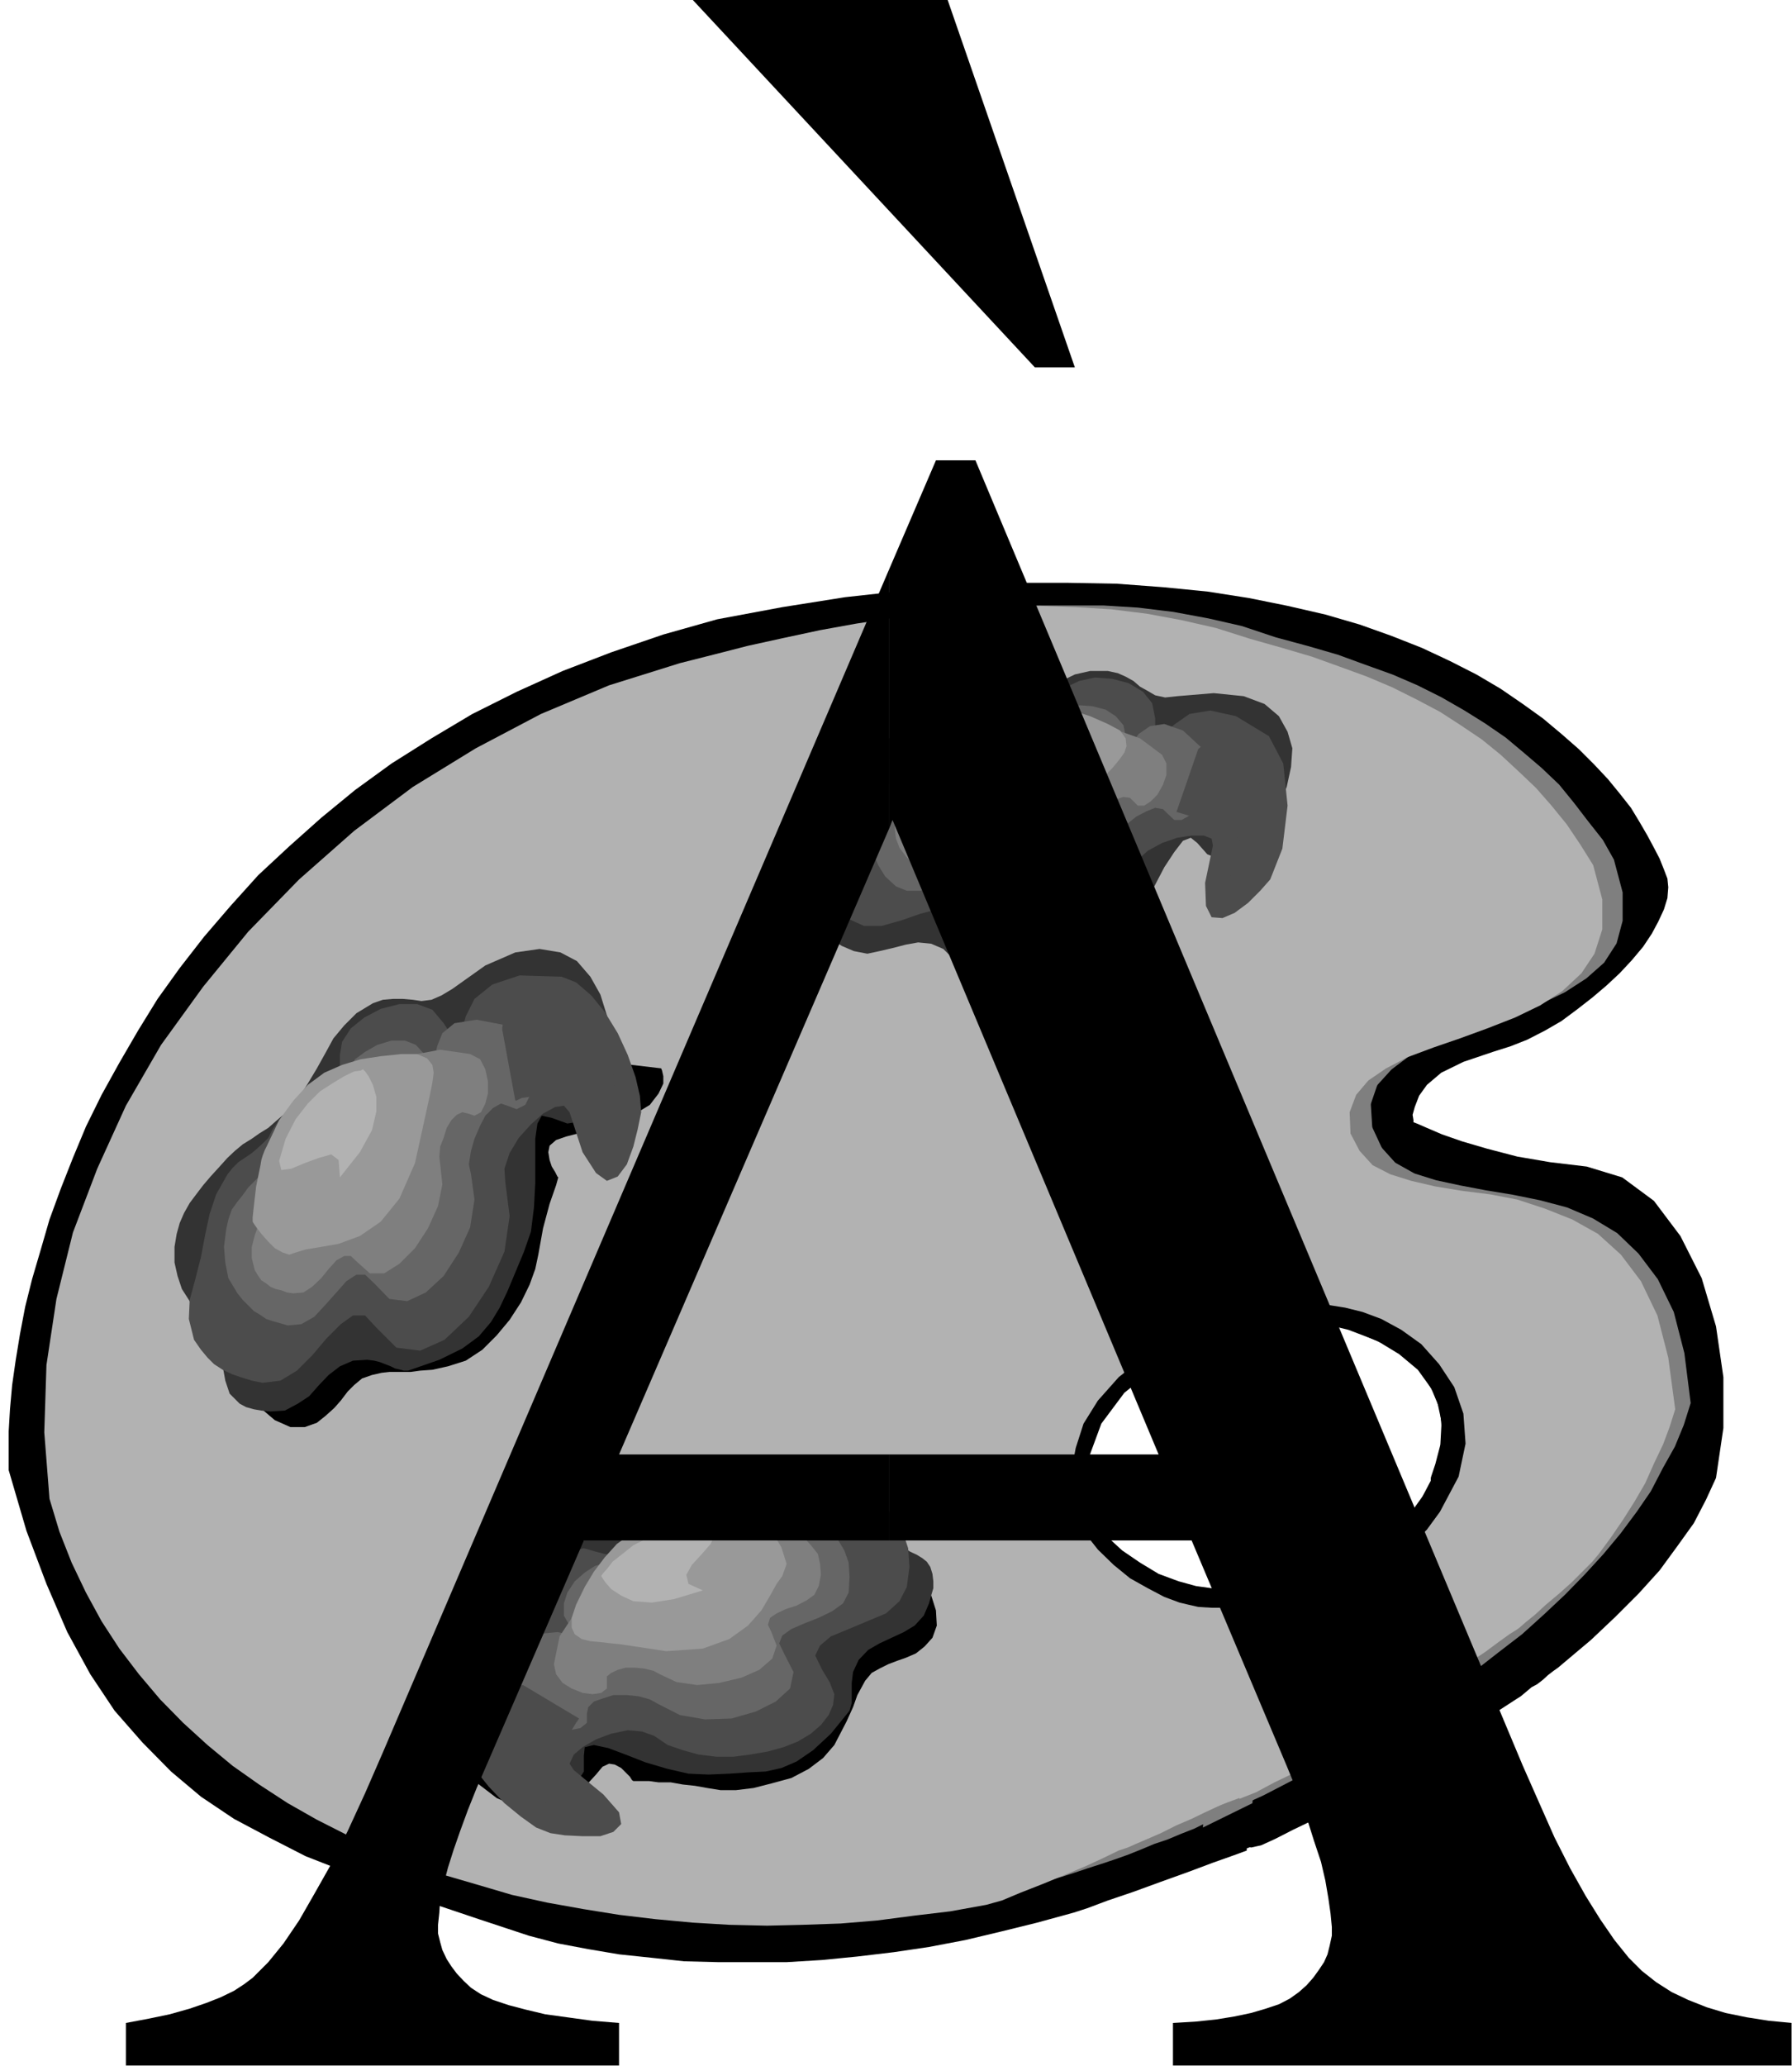<?xml version="1.0" encoding="UTF-8" standalone="no"?>
<svg
   xmlns:ooo="http://xml.openoffice.org/svg/export"
   xmlns:dc="http://purl.org/dc/elements/1.1/"
   xmlns:cc="http://creativecommons.org/ns#"
   xmlns:rdf="http://www.w3.org/1999/02/22-rdf-syntax-ns#"
   xmlns:svg="http://www.w3.org/2000/svg"
   xmlns="http://www.w3.org/2000/svg"
   xmlns:sodipodi="http://sodipodi.sourceforge.net/DTD/sodipodi-0.dtd"
   xmlns:inkscape="http://www.inkscape.org/namespaces/inkscape"
   version="1.2"
   width="41.28mm"
   height="47.57mm"
   viewBox="0 0 4128 4757"
   preserveAspectRatio="xMidYMid"
   xml:space="preserve"
   id="svg139"
   sodipodi:docname="a2.svg"
   style="fill-rule:evenodd;stroke-width:28.222;stroke-linejoin:round"
   inkscape:version="0.92.5 (2060ec1f9f, 2020-04-08)"><sodipodi:namedview
   pagecolor="#ffffff"
   bordercolor="#666666"
   borderopacity="1"
   objecttolerance="10"
   gridtolerance="10"
   guidetolerance="10"
   inkscape:pageopacity="0"
   inkscape:pageshadow="2"
   inkscape:window-width="664"
   inkscape:window-height="487"
   id="namedview141"
   showgrid="false"
   inkscape:zoom="0.2102413"
   inkscape:cx="78.00945"
   inkscape:cy="89.877164"
   inkscape:window-x="0"
   inkscape:window-y="0"
   inkscape:window-maximized="0"
   inkscape:current-layer="svg139" />
 <defs
   class="ClipPathGroup"
   id="defs8">
  <clipPath
   id="presentation_clip_path"
   clipPathUnits="userSpaceOnUse">
   <rect
   x="0"
   y="0"
   width="21000"
   height="29700"
   id="rect2" />
  </clipPath>
  <clipPath
   id="presentation_clip_path_shrink"
   clipPathUnits="userSpaceOnUse">
   <rect
   x="21"
   y="29"
   width="20958"
   height="29641"
   id="rect5" />
  </clipPath>
 </defs>
 <defs
   class="TextShapeIndex"
   id="defs12">
  <g
   ooo:slide="id1"
   ooo:id-list="id3"
   id="g10" />
 </defs>
 <defs
   class="EmbeddedBulletChars"
   id="defs44">
  <g
   id="bullet-char-template-57356"
   transform="matrix(4.8828125e-4,0,0,-4.8828125e-4,0,0)">
   <path
   d="M 580,1141 1163,571 580,0 -4,571 Z"
   id="path14"
   inkscape:connector-curvature="0" />
  </g>
  <g
   id="bullet-char-template-57354"
   transform="matrix(4.8828125e-4,0,0,-4.8828125e-4,0,0)">
   <path
   d="M 8,1128 H 1137 V 0 H 8 Z"
   id="path17"
   inkscape:connector-curvature="0" />
  </g>
  <g
   id="bullet-char-template-10146"
   transform="matrix(4.8828125e-4,0,0,-4.8828125e-4,0,0)">
   <path
   d="M 174,0 602,739 174,1481 1456,739 Z M 1358,739 309,1346 659,739 Z"
   id="path20"
   inkscape:connector-curvature="0" />
  </g>
  <g
   id="bullet-char-template-10132"
   transform="matrix(4.8828125e-4,0,0,-4.8828125e-4,0,0)">
   <path
   d="M 2015,739 1276,0 H 717 l 543,543 H 174 v 393 h 1086 l -543,545 h 557 z"
   id="path23"
   inkscape:connector-curvature="0" />
  </g>
  <g
   id="bullet-char-template-10007"
   transform="matrix(4.8828125e-4,0,0,-4.8828125e-4,0,0)">
   <path
   d="m 0,-2 c -7,16 -16,29 -25,39 l 381,530 c -94,256 -141,385 -141,387 0,25 13,38 40,38 9,0 21,-2 34,-5 21,4 42,12 65,25 l 27,-13 111,-251 280,301 64,-25 24,25 c 21,-10 41,-24 62,-43 C 886,937 835,863 770,784 769,783 710,716 594,584 L 774,223 c 0,-27 -21,-55 -63,-84 l 16,-20 C 717,90 699,76 672,76 641,76 570,178 457,381 L 164,-76 c -22,-34 -53,-51 -92,-51 -42,0 -63,17 -64,51 -7,9 -10,24 -10,44 0,9 1,19 2,30 z"
   id="path26"
   inkscape:connector-curvature="0" />
  </g>
  <g
   id="bullet-char-template-10004"
   transform="matrix(4.8828125e-4,0,0,-4.8828125e-4,0,0)">
   <path
   d="M 285,-33 C 182,-33 111,30 74,156 52,228 41,333 41,471 c 0,78 14,145 41,201 34,71 87,106 158,106 53,0 88,-31 106,-94 l 23,-176 c 8,-64 28,-97 59,-98 l 735,706 c 11,11 33,17 66,17 42,0 63,-15 63,-46 V 965 c 0,-36 -10,-64 -30,-84 L 442,47 C 390,-6 338,-33 285,-33 Z"
   id="path29"
   inkscape:connector-curvature="0" />
  </g>
  <g
   id="bullet-char-template-9679"
   transform="matrix(4.8828125e-4,0,0,-4.8828125e-4,0,0)">
   <path
   d="M 813,0 C 632,0 489,54 383,161 276,268 223,411 223,592 c 0,181 53,324 160,431 106,107 249,161 430,161 179,0 323,-54 432,-161 108,-107 162,-251 162,-431 0,-180 -54,-324 -162,-431 C 1136,54 992,0 813,0 Z"
   id="path32"
   inkscape:connector-curvature="0" />
  </g>
  <g
   id="bullet-char-template-8226"
   transform="matrix(4.8828125e-4,0,0,-4.8828125e-4,0,0)">
   <path
   d="m 346,457 c -73,0 -137,26 -191,78 -54,51 -81,114 -81,188 0,73 27,136 81,188 54,52 118,78 191,78 73,0 134,-26 185,-79 51,-51 77,-114 77,-187 0,-75 -25,-137 -76,-188 -50,-52 -112,-78 -186,-78 z"
   id="path35"
   inkscape:connector-curvature="0" />
  </g>
  <g
   id="bullet-char-template-8211"
   transform="matrix(4.8828125e-4,0,0,-4.8828125e-4,0,0)">
   <path
   d="M -4,459 H 1135 V 606 H -4 Z"
   id="path38"
   inkscape:connector-curvature="0" />
  </g>
  <g
   id="bullet-char-template-61548"
   transform="matrix(4.8828125e-4,0,0,-4.8828125e-4,0,0)">
   <path
   d="m 173,740 c 0,163 58,303 173,419 116,115 255,173 419,173 163,0 302,-58 418,-173 116,-116 174,-256 174,-419 0,-163 -58,-303 -174,-418 C 1067,206 928,148 765,148 601,148 462,206 346,322 231,437 173,577 173,740 Z"
   id="path41"
   inkscape:connector-curvature="0" />
  </g>
 </defs>
 <g
   id="g49"
   transform="translate(-8436,-12471)">
  <g
   id="id2"
   class="Master_Slide">
   <g
   id="bg-id2"
   class="Background" />
   <g
   id="bo-id2"
   class="BackgroundObjects" />
  </g>
 </g>
 <g
   class="SlideGroup"
   id="g137"
   transform="translate(-8436,-12471)">
  <g
   id="g135">
   <g
   id="container-id1">
    <g
   id="id1"
   class="Slide"
   clip-path="url(#presentation_clip_path)">
     <g
   class="Page"
   id="g131">
      <g
   class="Graphic"
   id="g129">
       <g
   id="id3">
        <rect
   class="BoundingBox"
   x="8436"
   y="12471"
   width="4128"
   height="4757"
   id="rect51"
   style="fill:none;stroke:none" />
        <defs
   id="defs56">
         <clipPath
   id="clip_path_1"
   clipPathUnits="userSpaceOnUse">
          <path
   d="m 8436,12471 h 4127 v 4756 H 8436 Z"
   id="path53"
   inkscape:connector-curvature="0" />
         </clipPath>
        </defs>
        <g
   clip-path="url(#clip_path_1)"
   id="g126">
         <path
   d="m 11692,15055 v -5 l -2,-12 5,-18 10,-26 18,-25 33,-28 51,-25 68,-23 41,-13 38,-15 41,-21 38,-22 35,-26 36,-28 33,-28 30,-28 28,-30 26,-31 20,-30 15,-28 13,-28 8,-26 2,-25 -2,-20 -8,-21 -10,-25 -13,-25 -15,-28 -18,-31 -20,-33 -26,-33 -27,-33 -31,-33 -36,-36 -40,-35 -43,-36 -46,-33 -51,-35 -56,-33 -61,-31 -64,-30 -71,-28 -73,-26 -79,-23 -87,-20 -89,-18 -96,-15 -102,-10 -107,-8 -111,-2 h -120 l -124,7 -133,11 -137,15 -145,23 -150,28 -124,35 -120,41 -112,43 -106,48 -102,51 -94,56 -92,58 -84,61 -78,64 -74,66 -71,66 -64,71 -61,71 -56,72 -51,71 -45,73 -43,74 -41,74 -36,73 -30,72 -28,71 -26,71 -20,69 -20,68 -16,64 -12,63 -10,61 -8,56 -5,56 -3,51 v 46 43 l 41,140 46,122 48,111 53,97 56,84 64,73 66,67 69,58 76,51 81,43 84,43 92,36 96,38 104,35 107,36 115,38 68,18 69,13 71,12 76,8 74,8 79,2 h 79 78 l 82,-5 81,-8 84,-10 81,-12 84,-16 84,-20 81,-20 84,-23 31,-10 48,-18 59,-20 63,-23 64,-23 56,-21 48,-17 30,-11 -2,-83 -5,-188 -8,-196 -10,-107 -99,-10 -82,-28 -68,-41 -54,-45 -40,-49 -23,-40 -10,-31 5,-15 5,-48 7,-43 8,-41 15,-36 21,-33 28,-33 40,-35 54,-36 18,-10 25,-10 33,-16 36,-15 35,-15 38,-13 31,-7 25,-3 8,-2 13,-3 17,-3 h 21 28 l 28,3 30,5 36,8 33,10 35,13 36,17 33,23 33,26 30,30 28,36 26,43 7,23 -2,35 -10,46 -15,53 -28,54 -36,51 -43,45 -54,39 -28,15 -33,18 -38,15 -43,15 -43,13 -41,12 -41,8 -35,5 8,115 7,190 5,181 3,78 12,3 23,-5 33,-15 41,-21 48,-23 54,-30 56,-31 58,-35 56,-33 56,-33 53,-33 46,-28 38,-23 31,-20 20,-13 8,-5 12,-10 13,-11 13,-7 13,-10 12,-11 13,-10 10,-7 13,-11 63,-53 56,-53 54,-54 48,-53 41,-56 38,-53 28,-54 23,-50 17,-115 v -117 l -17,-117 -33,-111 -49,-97 -61,-81 -73,-54 -82,-25 -84,-10 -76,-13 -69,-18 -58,-17 -46,-16 -35,-15 -23,-10 z"
   id="path58"
   inkscape:connector-curvature="0"
   style="fill:#000000;stroke:none" />
         <path
   d="m 11232,16158 97,-7 35,554 -114,45 z"
   id="path60"
   inkscape:connector-curvature="0"
   style="fill:#000000;stroke:none" />
         <path
   d="m 8614,15907 -23,-153 -2,-155 17,-152 36,-153 51,-147 68,-148 84,-139 97,-135 107,-127 122,-120 129,-111 140,-99 147,-92 153,-79 160,-63 163,-51 79,-20 81,-21 81,-17 82,-18 83,-16 87,-15 84,-10 84,-8 84,-7 h 86 84 l 81,5 82,10 81,15 79,18 78,26 74,20 69,20 63,23 64,23 58,25 56,28 54,31 48,30 48,33 43,36 41,35 41,39 35,43 33,43 34,43 27,48 21,79 v 69 l -15,56 -31,48 -43,38 -51,33 -58,28 -64,26 -64,22 -61,23 -58,23 -51,23 -41,31 -30,33 -13,38 3,48 20,43 28,31 41,23 48,15 56,12 58,11 61,10 64,13 64,17 61,26 58,35 51,49 46,61 38,78 25,97 15,119 -17,54 -21,51 -28,50 -28,54 -33,48 -38,51 -40,48 -44,48 -45,46 -49,46 -51,46 -56,43 -55,43 -56,41 -61,40 -61,38 -16,11 -43,22 -58,33 -66,36 -69,36 -58,30 -44,20 -20,6 8,-79 17,-170 13,-171 3,-73 h 2 8 l 15,-3 20,-3 26,-5 28,-10 33,-10 33,-13 35,-15 36,-20 36,-21 35,-25 33,-30 28,-33 28,-39 21,-40 v -8 l 10,-30 12,-46 3,-56 -13,-61 -38,-64 -71,-58 -112,-48 h -5 -8 l -10,-3 -15,-2 -15,-5 -21,-3 -23,-3 -22,-2 h -28 -31 l -33,2 -33,8 -38,8 -38,15 -43,15 -44,23 -15,8 -28,18 -35,27 -41,39 -38,48 -33,61 -23,74 -5,86 30,51 33,40 33,33 28,23 26,18 18,13 10,7 v 6 l 5,2 20,5 33,5 38,8 38,5 33,5 21,5 5,5 -13,81 v 173 l -2,173 -13,81 -31,13 -30,15 -33,13 -31,13 -30,10 -31,13 -30,12 -31,11 -30,10 -31,10 -30,10 -31,10 -30,8 -28,10 -31,8 -28,7 -83,15 -84,16 -84,10 -84,7 -87,3 -83,3 h -87 l -84,-6 -86,-7 -84,-10 -81,-13 -84,-15 -82,-18 -78,-23 -79,-25 -74,-26 -76,-30 -71,-36 -71,-35 -67,-38 -66,-44 -61,-45 -58,-49 -56,-51 -51,-53 -48,-58 -46,-59 -41,-63 -35,-66 -33,-69 -28,-71 z"
   id="path62"
   inkscape:connector-curvature="0"
   style="fill:#7f7f7f;stroke:none" />
         <path
   d="m 8614,15907 v 0 l -23,-153 -2,-155 17,-152 36,-153 51,-147 68,-148 84,-139 97,-135 107,-127 122,-120 129,-111 140,-99 147,-92 153,-79 160,-63 163,-51 v 0 l 79,-20 81,-21 81,-17 82,-18 83,-16 87,-15 84,-10 84,-8 84,-7 h 86 84 l 81,5 82,10 81,15 79,18 78,26 v 0 l 74,20 69,20 63,23 64,23 58,25 56,28 54,31 48,30 48,33 43,36 41,35 41,39 35,43 33,43 34,43 27,48 v 0 l 21,79 v 69 l -15,56 -31,48 -43,38 -51,33 -58,28 -64,26 -64,22 -61,23 -58,23 -51,23 -41,31 -30,33 -13,38 3,48 v 0 l 20,43 28,31 41,23 48,15 56,12 58,11 61,10 64,13 64,17 61,26 58,35 51,49 46,61 38,78 25,97 15,119 v 0 l -17,54 -21,51 -28,50 -28,54 -33,48 -38,51 -40,48 -44,48 -45,46 -49,46 -51,46 -56,43 -55,43 -56,41 -61,40 -61,38 v 0 l -16,11 -43,22 -58,33 -66,36 -69,36 -58,30 -44,20 -20,6 v 0 l 8,-79 17,-170 13,-171 3,-73 v 0 h 2 8 l 15,-3 20,-3 26,-5 28,-10 33,-10 33,-13 35,-15 36,-20 36,-21 35,-25 33,-30 28,-33 28,-39 21,-40 v 0 -8 l 10,-30 12,-46 3,-56 -13,-61 -38,-64 -71,-58 -112,-48 v 0 h -5 -8 l -10,-3 -15,-2 -15,-5 -21,-3 -23,-3 -22,-2 h -28 -31 l -33,2 -33,8 -38,8 -38,15 -43,15 -44,23 v 0 l -15,8 -28,18 -35,27 -41,39 -38,48 -33,61 -23,74 -5,86 v 0 l 30,51 33,40 33,33 28,23 26,18 18,13 10,7 v 6 0 l 5,2 20,5 33,5 38,8 38,5 33,5 21,5 5,5 v 0 l -13,81 v 173 l -2,173 -13,81 v 0 l -31,13 -30,15 -33,13 -31,13 -30,10 -31,13 -30,12 -31,11 -30,10 -31,10 -30,10 -31,10 -30,8 -28,10 -31,8 -28,7 v 0 l -83,15 -84,16 -84,10 -84,7 -87,3 -83,3 h -87 l -84,-6 -86,-7 -84,-10 -81,-13 -84,-15 -82,-18 -78,-23 -79,-25 -74,-26 -76,-30 -71,-36 -71,-35 -67,-38 -66,-44 -61,-45 -58,-49 -56,-51 -51,-53 -48,-58 -46,-59 -41,-63 -35,-66 -33,-69 -28,-71 z"
   id="path64"
   inkscape:connector-curvature="0"
   style="fill:none;stroke:#000000" />
         <path
   d="m 11232,16176 125,-10 -36,457 -114,56 z"
   id="path66"
   inkscape:connector-curvature="0"
   style="fill:#7f7f7f;stroke:none" />
         <path
   d="m 8550,15922 -12,-153 5,-155 23,-152 38,-153 56,-147 66,-145 81,-140 97,-134 104,-127 117,-120 127,-112 135,-101 145,-89 150,-79 157,-66 163,-51 79,-20 78,-20 82,-18 84,-18 83,-15 84,-13 84,-13 84,-7 87,-5 83,-3 84,3 82,5 81,10 81,15 79,18 79,25 74,21 68,20 64,23 63,23 59,25 56,28 53,28 48,31 49,33 43,35 41,38 40,38 36,41 35,43 31,46 30,48 21,79 v 69 l -18,56 -30,45 -44,41 -51,33 -58,28 -64,25 -63,23 -61,21 -59,22 -50,26 -41,28 -28,33 -15,40 2,49 21,40 30,33 41,21 48,15 56,13 61,10 64,8 63,12 64,21 63,25 59,33 53,48 46,61 38,79 25,97 16,119 -13,41 -15,40 -21,44 -20,45 -25,43 -26,41 -28,41 -28,38 -15,18 -23,23 -25,25 -28,25 -31,26 -25,23 -21,17 -15,13 -7,5 -16,10 -25,18 -31,23 -38,25 -43,28 -46,31 -51,33 -50,33 -54,33 -53,33 -54,31 -48,30 -48,23 -43,23 -38,15 2,-18 10,-43 15,-66 13,-76 13,-82 10,-78 5,-66 -5,-46 28,-8 36,-7 40,-11 38,-12 36,-10 28,-13 20,-10 5,-10 87,-72 56,-71 30,-68 13,-64 -3,-56 -10,-40 -10,-28 -10,-6 -26,-27 -27,-26 -28,-23 -28,-20 -28,-18 -28,-15 -28,-13 -28,-10 h -18 -25 -28 l -33,3 -39,2 -40,8 -41,7 -43,13 -46,15 -46,21 -45,25 -44,31 -40,38 -41,43 -36,53 -33,59 -10,10 -5,18 -2,20 2,23 8,28 12,28 16,30 23,31 25,30 31,28 35,26 41,22 46,18 50,13 56,8 h 61 v 71 l -5,155 -15,162 -31,84 -17,8 -28,13 -31,15 -35,15 -36,18 -30,13 -28,12 -18,8 -21,7 -33,16 -43,20 -48,20 -51,21 -51,20 -43,18 -36,10 -83,15 -84,10 -84,11 -84,7 -87,3 -83,2 -87,-2 -84,-5 -86,-8 -84,-10 -81,-13 -84,-15 -82,-18 -78,-23 -79,-23 -76,-28 -74,-30 -71,-33 -71,-36 -67,-38 -66,-43 -61,-43 -58,-48 -56,-51 -53,-54 -49,-58 -45,-59 -41,-63 -36,-66 -33,-69 -28,-71 z"
   id="path68"
   inkscape:connector-curvature="0"
   style="fill:#b2b2b2;stroke:none" />
         <path
   d="m 11283,16173 94,-10 -43,432 -102,38 z"
   id="path70"
   inkscape:connector-curvature="0"
   style="fill:#b2b2b2;stroke:none" />
         <path
   d="m 10330,14603 -8,-28 5,-28 13,-28 7,-33 3,-66 -3,-58 3,-56 25,-56 18,-21 18,-17 18,-13 20,-13 23,-10 20,-8 26,-7 25,-10 23,-8 23,-5 20,-3 h 21 l 17,-2 h 23 l 21,-3 23,-5 38,-12 35,-18 33,-18 31,-20 30,-18 31,-15 35,-8 h 41 l 23,5 18,8 18,10 15,13 18,10 17,10 23,5 28,-3 84,-7 69,7 48,18 33,28 20,36 11,38 -3,43 -10,46 -18,43 -25,38 -26,36 -30,25 -31,18 -28,5 -25,-10 -23,-26 -15,-12 -18,7 -20,26 -23,35 -23,44 -28,45 -31,38 -33,31 -38,28 -33,25 -33,21 -30,17 -39,13 -43,5 -53,-2 -66,-13 -13,-10 -13,-16 -15,-20 -18,-18 -28,-12 -30,-3 -28,5 -31,8 -30,7 -28,6 -31,-6 -28,-12 -15,-10 -10,-11 -13,-10 z"
   id="path72"
   inkscape:connector-curvature="0"
   style="fill:#333333;stroke:none" />
         <path
   d="m 10414,14298 15,-20 15,-18 15,-18 16,-15 15,-15 18,-13 17,-13 23,-12 18,-8 15,-3 16,-2 h 15 l 15,-3 15,-2 16,-5 15,-10 20,-11 26,-2 28,-3 33,-2 30,-3 28,-7 23,-16 15,-23 18,-22 28,-13 36,-8 40,3 38,10 33,20 21,26 7,35 v 38 l 8,8 13,-13 25,-20 33,-23 48,-8 59,13 76,46 33,63 10,97 -12,99 -28,71 -23,26 -28,28 -31,23 -28,12 -25,-2 -13,-26 -2,-53 18,-86 -3,-16 -18,-7 h -28 l -33,5 -35,12 -33,18 -26,23 -13,25 -28,67 -48,61 -61,48 -68,33 -67,15 -58,-5 -38,-30 -15,-59 -8,-35 -23,-13 -33,5 -38,10 -43,15 -46,13 h -41 l -33,-15 -18,-15 -15,-16 -15,-18 -10,-15 -10,-18 -5,-20 -6,-23 v -23 l 3,-22 8,-21 10,-18 12,-17 16,-16 15,-15 18,-15 z"
   id="path74"
   inkscape:connector-curvature="0"
   style="fill:#4c4c4c;stroke:none" />
         <path
   d="m 10487,14273 16,-16 15,-12 18,-10 17,-8 18,-5 21,-8 20,-7 23,-8 12,-5 13,-8 10,-7 10,-5 13,-6 13,-5 h 13 15 l 13,3 h 17 l 18,2 h 20 l 18,-5 18,-5 13,-12 10,-18 13,-18 23,-10 27,-5 28,2 31,8 23,15 18,21 5,25 v 28 l 5,2 10,-15 15,-20 26,-18 33,-5 43,15 53,49 16,27 v 33 l -11,31 -17,30 -21,23 -23,13 h -17 l -16,-15 -10,-10 -18,-3 -20,8 -23,12 -23,18 -20,18 -15,23 -8,20 -20,51 -38,43 -49,36 -51,25 -50,10 -44,-2 -30,-23 -10,-46 -5,-25 -18,-8 -23,3 -31,7 -33,13 -30,8 h -31 l -25,-10 -25,-23 -16,-26 -12,-28 -5,-33 v -38 l 7,-30 15,-31 z"
   id="path76"
   inkscape:connector-curvature="0"
   style="fill:#666666;stroke:none" />
         <path
   d="m 10553,14296 11,-11 10,-7 10,-8 8,-8 10,-5 10,-5 10,-5 13,-7 12,-8 13,-8 10,-7 13,-5 10,-5 13,-3 10,-2 h 13 l 18,-6 35,-12 48,-16 56,-12 59,-8 61,3 56,20 51,38 10,20 v 26 l -8,23 -13,23 -15,15 -15,10 h -15 l -10,-10 -8,-8 -15,-2 -16,5 -17,10 -16,13 -15,15 -13,15 -5,15 -18,39 -30,35 -41,31 -45,20 -44,13 h -38 l -28,-16 -10,-30 -5,-20 -13,-6 h -17 l -21,8 -25,8 -23,7 h -23 l -20,-7 -18,-18 -15,-20 -8,-21 -3,-25 6,-26 15,-20 15,-15 z"
   id="path78"
   inkscape:connector-curvature="0"
   style="fill:#7f7f7f;stroke:none" />
         <path
   d="m 10546,14288 5,-8 13,-23 22,-30 31,-36 8,-7 7,-8 8,-8 10,-5 48,-33 46,-23 43,-10 41,-5 41,5 38,10 40,13 41,18 28,15 13,18 2,18 -5,15 -13,18 -15,18 -15,15 -15,15 -71,79 -67,48 -58,23 -51,3 -43,-5 -38,-13 -28,-13 -20,-5 -26,-15 -13,-33 -7,-36 z"
   id="path80"
   inkscape:connector-curvature="0"
   style="fill:#999999;stroke:none" />
         <path
   d="m 10747,14298 61,-25 45,-28 28,-28 16,-28 7,-23 v -20 l -2,-13 v -5 l -5,-3 -13,-2 -23,-3 -28,-2 -33,5 -36,7 -38,16 -38,25 -33,33 -5,18 18,10 30,3 31,5 25,7 10,18 z"
   id="path82"
   inkscape:connector-curvature="0"
   style="fill:#b2b2b2;stroke:none" />
         <path
   d="m 11194,14202 2,-6 8,-7 13,-13 13,-13 17,-10 h 18 l 18,8 18,20 28,59 15,58 8,53 -3,46 -8,18 -10,18 -15,18 -15,12 -18,13 -13,10 -10,5 -3,3 11,-13 17,-33 11,-36 -21,-28 -20,-10 -23,-7 -20,-8 -21,-5 -17,-5 -16,-5 -10,-3 h -2 z"
   id="path84"
   inkscape:connector-curvature="0"
   style="fill:#4c4c4c;stroke:none" />
         <path
   d="m 8929,15592 5,7 15,20 23,31 31,33 33,30 33,28 36,16 h 33 l 28,-10 20,-16 20,-18 15,-17 16,-21 15,-15 18,-15 23,-8 22,-5 18,-2 h 16 17 16 l 22,-3 28,-2 36,-8 41,-13 38,-25 33,-33 30,-36 26,-40 20,-41 13,-36 7,-33 11,-61 15,-56 15,-43 5,-18 -2,-2 -5,-10 -8,-13 -5,-15 -3,-18 3,-15 15,-13 23,-8 89,-23 63,-25 41,-25 20,-26 11,-23 v -17 l -3,-13 -2,-5 -407,-48 z"
   id="path86"
   inkscape:connector-curvature="0"
   style="fill:#000000;stroke:none" />
         <path
   d="m 8988,15703 -23,-23 -10,-30 -6,-33 -7,-36 -15,-33 -18,-30 -21,-26 -17,-28 -16,-25 -10,-30 -7,-31 v -36 l 5,-30 7,-25 10,-23 13,-23 15,-20 16,-21 17,-20 21,-23 18,-20 17,-16 18,-15 21,-13 17,-12 21,-13 17,-15 21,-18 30,-33 23,-36 21,-35 20,-36 18,-33 25,-30 28,-28 38,-23 23,-8 23,-2 h 23 l 23,2 20,3 23,-3 23,-10 25,-15 76,-54 69,-30 56,-8 48,8 38,20 31,36 23,41 15,48 5,51 v 50 l -8,49 -12,40 -21,33 -25,21 -30,5 -36,-13 -23,-5 -10,18 -5,35 v 49 53 l -3,56 -7,56 -16,46 -20,48 -18,43 -18,38 -20,33 -28,33 -38,28 -53,26 -72,25 h -10 l -7,-2 -13,-3 -10,-5 -13,-5 -13,-5 -12,-3 -16,-2 -33,2 -30,13 -26,20 -22,23 -23,26 -26,17 -30,16 -33,2 -21,-2 -17,-3 -18,-5 z"
   id="path88"
   inkscape:connector-curvature="0"
   style="fill:#333333;stroke:none" />
         <path
   d="m 8899,15365 10,-53 10,-46 15,-45 26,-46 12,-15 13,-13 15,-10 16,-11 12,-10 13,-12 13,-13 10,-20 13,-18 22,-18 28,-18 28,-18 28,-20 23,-23 13,-25 v -31 l 5,-30 20,-31 31,-25 38,-20 43,-11 h 41 l 35,13 26,31 23,35 10,5 8,-20 10,-36 20,-40 41,-33 63,-21 97,3 33,13 35,30 31,38 30,49 23,50 18,51 10,43 3,38 -8,39 -10,40 -15,41 -21,28 -25,10 -25,-18 -31,-48 -30,-92 -13,-15 -20,3 -28,15 -28,25 -28,31 -21,35 -12,36 2,31 10,78 -12,82 -36,81 -46,69 -56,53 -56,25 -55,-7 -46,-46 -26,-28 h -28 l -28,20 -33,33 -33,39 -35,35 -38,23 -41,5 -25,-5 -26,-8 -20,-7 -21,-10 -20,-13 -15,-15 -15,-18 -16,-23 -12,-48 2,-44 13,-48 z"
   id="path90"
   inkscape:connector-curvature="0"
   style="fill:#4c4c4c;stroke:none" />
         <path
   d="m 8957,15302 5,-23 8,-23 13,-18 12,-15 13,-18 15,-15 18,-18 15,-20 10,-15 8,-13 8,-13 7,-12 8,-11 10,-10 10,-10 15,-8 13,-5 18,-7 18,-10 20,-11 15,-12 13,-16 8,-20 v -23 l 2,-23 15,-23 23,-17 28,-16 33,-10 h 31 l 25,10 21,23 15,26 h 5 l 2,-18 6,-28 12,-30 28,-23 51,-8 79,15 28,21 18,28 7,38 v 35 l -7,33 -13,26 -20,10 -21,-8 -15,-5 -18,10 -18,18 -12,23 -13,30 -8,28 -5,31 5,23 8,58 -10,64 -26,58 -35,54 -41,38 -43,20 -41,-5 -35,-36 -21,-20 h -20 l -23,15 -23,26 -25,28 -26,28 -30,17 -31,3 -17,-5 -18,-5 -15,-5 -16,-11 -12,-7 -13,-13 -13,-13 -12,-15 -21,-35 -7,-36 -3,-36 z"
   id="path92"
   inkscape:connector-curvature="0"
   style="fill:#666666;stroke:none" />
         <path
   d="m 9033,15287 8,-28 10,-23 13,-21 15,-25 18,-28 15,-25 18,-21 20,-15 16,-15 25,-31 38,-40 46,-44 51,-40 61,-31 63,-12 69,10 23,12 12,23 6,28 v 28 l -6,23 -10,20 -15,8 -15,-5 -13,-3 -13,6 -12,12 -11,18 -7,23 -8,20 -2,23 2,18 5,46 -10,50 -23,51 -30,46 -36,36 -35,22 h -33 l -28,-25 -16,-15 h -15 l -18,10 -18,20 -17,21 -21,20 -20,13 -23,2 -15,-2 -13,-5 -13,-3 -12,-5 -10,-8 -11,-7 -7,-10 -8,-13 -7,-28 v -26 l 7,-27 z"
   id="path94"
   inkscape:connector-curvature="0"
   style="fill:#7f7f7f;stroke:none" />
         <path
   d="m 9018,15284 v -10 l 3,-28 5,-43 10,-49 2,-12 3,-10 5,-13 5,-10 28,-59 33,-45 33,-36 38,-28 41,-18 43,-13 46,-7 48,-5 h 36 l 23,10 12,15 3,18 -3,23 -5,25 -5,23 -5,23 -25,114 -36,82 -43,53 -48,33 -49,18 -40,7 -36,6 -23,7 -15,5 -15,-5 -18,-10 -15,-15 -16,-18 -10,-13 -7,-10 z"
   id="path96"
   inkscape:connector-curvature="0"
   style="fill:#999999;stroke:none" />
         <path
   d="m 9219,15182 46,-58 28,-51 10,-43 v -33 l -8,-28 -10,-20 -8,-11 -5,-5 -5,3 -15,2 -23,11 -25,15 -31,20 -28,28 -28,36 -23,45 -15,51 5,21 23,-3 31,-13 33,-12 28,-8 17,13 z"
   id="path98"
   inkscape:connector-curvature="0"
   style="fill:#b2b2b2;stroke:none" />
         <path
   d="m 9593,14842 v -5 l 2,-13 5,-18 8,-20 10,-15 15,-10 21,-3 28,10 30,18 28,20 28,23 23,23 20,25 15,23 16,23 7,21 3,45 -13,46 -18,36 -7,15 2,-18 v -41 l -10,-38 -36,-15 -25,3 -25,5 -23,5 -23,5 -20,5 -16,2 -12,6 h -3 z"
   id="path100"
   inkscape:connector-curvature="0"
   style="fill:#4c4c4c;stroke:none" />
         <path
   d="m 10505,16008 5,8 13,20 20,28 18,36 18,38 13,41 2,35 -10,28 -18,20 -20,16 -23,10 -20,7 -21,8 -20,10 -18,10 -15,18 -18,33 -10,28 -15,33 -28,54 -26,30 -33,25 -40,21 -44,12 -43,11 -41,5 h -35 l -31,-5 -28,-5 -28,-3 -28,-5 h -28 l -22,-3 h -18 -13 -5 l -3,-2 -5,-8 -10,-10 -10,-10 -15,-8 -13,-2 -15,7 -15,18 -56,61 -59,26 -58,-8 -56,-25 -51,-39 -38,-38 -26,-28 -10,-12 232,-168 z"
   id="path102"
   inkscape:connector-curvature="0"
   style="fill:#000000;stroke:none" />
         <path
   d="m 10584,16095 -5,-16 -8,-12 -10,-8 -13,-8 -15,-7 -13,-8 -15,-7 -13,-11 -25,-25 -20,-23 -18,-25 -18,-26 -18,-20 -20,-20 -28,-16 -31,-10 -25,-5 -25,-2 -23,2 -23,3 -23,7 -23,8 -25,8 -26,10 -23,10 -20,10 -18,10 -18,13 -17,13 -18,12 -18,11 -23,12 -38,15 -38,11 -38,7 -36,3 -35,7 -36,11 -33,17 -30,26 -16,18 -10,17 -5,21 -5,20 -8,20 -7,18 -16,18 -22,18 -72,51 -45,48 -28,48 -8,43 8,41 20,38 31,31 35,28 43,22 44,16 45,7 41,3 33,-8 25,-15 16,-25 v -36 l 2,-20 21,-5 33,7 40,15 46,18 51,15 48,11 46,2 48,-2 43,-3 41,-2 36,-8 35,-15 38,-26 41,-38 43,-53 5,-18 v -20 -26 l 3,-25 13,-28 22,-23 26,-15 28,-13 28,-13 25,-15 21,-23 12,-28 5,-18 5,-17 v -16 z"
   id="path104"
   inkscape:connector-curvature="0"
   style="fill:#333333;stroke:none" />
         <path
   d="m 10317,15912 -25,-5 -23,-3 -23,-2 -23,-3 -20,-3 h -23 l -23,3 -26,5 -17,5 -16,8 -12,10 -13,8 -13,10 -15,7 -18,5 -20,3 -20,8 -23,12 -23,21 -26,17 -25,18 -28,13 -25,2 -28,-7 -28,-8 -33,8 -33,20 -28,26 -23,35 -13,36 v 35 l 18,33 25,31 v 10 h -20 l -33,-3 -43,6 -44,22 -38,51 -28,84 3,36 15,38 23,40 33,41 36,38 38,31 35,25 33,13 33,5 41,2 h 41 l 30,-10 18,-18 -5,-27 -36,-41 -68,-56 -10,-15 10,-21 20,-17 31,-18 35,-13 38,-8 33,3 28,10 31,21 35,12 36,10 41,5 h 40 l 38,-5 41,-7 36,-10 33,-13 30,-18 23,-20 18,-23 10,-23 3,-25 -11,-28 -17,-28 -16,-33 11,-23 25,-21 41,-17 43,-18 43,-18 31,-28 17,-33 6,-46 -3,-43 -13,-40 -25,-39 -18,-15 -20,-13 -21,-5 -20,-5 -23,-2 h -23 l -23,-3 z"
   id="path106"
   inkscape:connector-curvature="0"
   style="fill:#4c4c4c;stroke:none" />
         <path
   d="m 10243,15942 -23,-2 h -20 l -20,2 -18,8 -18,5 -20,10 -21,8 -22,7 -16,5 -12,3 -16,2 -12,3 -13,3 -13,5 -10,7 -13,10 -10,11 -10,12 -15,13 -15,13 -18,10 -18,5 h -18 l -20,-8 -21,-5 -25,8 -23,15 -23,20 -17,26 -8,25 v 28 l 13,23 17,20 -2,5 -18,-5 -25,-5 -31,3 -28,18 -23,43 -10,74 8,30 20,25 28,18 33,10 31,5 25,-5 15,-12 v -21 l 3,-15 13,-13 20,-7 25,-8 h 31 l 28,3 25,7 20,11 49,25 58,10 61,-2 56,-16 46,-23 33,-30 8,-38 -21,-41 -12,-25 7,-18 21,-15 30,-13 33,-13 31,-15 25,-18 13,-25 2,-36 -2,-33 -10,-28 -18,-30 -13,-15 -10,-13 -15,-10 -13,-8 -15,-8 -16,-5 -17,-5 z"
   id="path108"
   inkscape:connector-curvature="0"
   style="fill:#666666;stroke:none" />
         <path
   d="m 10205,16003 -13,-2 h -12 -13 l -10,2 h -13 l -13,3 -12,2 -13,3 -15,2 -15,5 -13,3 -13,3 -13,5 -12,5 -10,5 -11,7 -17,8 -34,15 -45,18 -54,25 -50,33 -46,44 -33,50 -13,64 5,23 15,20 21,13 25,10 23,3 20,-3 13,-10 v -15 -13 l 10,-8 15,-7 18,-5 h 23 l 20,2 21,5 15,8 38,18 48,7 51,-5 51,-12 41,-18 30,-26 10,-30 -12,-31 -8,-17 5,-16 15,-10 21,-10 25,-8 23,-12 18,-13 10,-20 5,-26 -2,-25 -5,-23 -16,-20 -10,-11 -10,-5 -13,-5 -12,-2 h -13 l -13,-3 h -13 z"
   id="path110"
   inkscape:connector-curvature="0"
   style="fill:#7f7f7f;stroke:none" />
         <path
   d="m 10208,15990 h -3 l -7,-2 -11,-5 -15,-5 -18,-5 -20,-3 -23,-5 -23,-2 h -10 -10 -13 -10 l -61,7 -51,13 -41,18 -35,25 -28,31 -25,33 -21,35 -20,41 -10,30 v 23 l 7,15 16,11 20,5 23,2 25,3 21,2 106,16 84,-6 61,-22 43,-31 31,-35 20,-34 15,-27 13,-18 10,-28 -12,-38 -18,-31 z"
   id="path112"
   inkscape:connector-curvature="0"
   style="fill:#999999;stroke:none" />
         <path
   d="m 10055,16133 -66,20 -51,8 -43,-3 -28,-13 -23,-15 -13,-15 -7,-10 -3,-5 3,-5 10,-11 13,-17 23,-18 25,-20 36,-18 38,-13 48,-5 48,3 16,12 -8,18 -20,23 -23,25 -13,23 5,21 z"
   id="path114"
   inkscape:connector-curvature="0"
   style="fill:#b2b2b2;stroke:none" />
         <path
   d="m 9641,16351 h -5 l -13,-5 h -18 -18 l -20,3 -15,10 -8,18 v 28 l 8,33 10,30 10,31 15,25 16,26 15,22 15,18 15,15 18,11 21,5 22,5 h 23 18 l 18,-3 10,-2 h 5 -5 l -13,-3 -15,-5 -20,-8 -15,-10 -13,-12 -8,-16 5,-20 23,-41 23,-38 18,-30 7,-10 z"
   id="path116"
   inkscape:connector-curvature="0"
   style="fill:#4c4c4c;stroke:none" />
         <path
   d="m 11278,15492 43,-7 43,-5 43,-3 41,-2 h 43 l 44,7 40,10 43,16 46,25 46,33 41,46 35,53 21,61 5,69 -16,76 -43,81 -30,41 -36,36 -38,30 -41,25 -43,23 -46,21 -45,15 -44,10 -45,10 -44,5 -40,3 -38,2 h -36 l -31,-2 -22,-5 -21,-5 -35,-13 -38,-20 -41,-23 -38,-31 -36,-35 -30,-38 -21,-44 -10,-48 v -51 l 10,-53 18,-56 33,-53 48,-54 67,-53 83,-48 107,-49 15,44 -17,5 -44,15 -61,28 -71,41 -66,53 -53,71 -31,84 3,102 15,38 25,35 36,33 41,28 43,26 46,17 40,11 36,5 h 23 25 l 28,-3 31,-2 30,-5 33,-6 33,-5 33,-10 33,-10 33,-10 31,-15 30,-16 28,-20 28,-23 26,-23 20,-28 38,-63 21,-61 7,-59 -5,-53 -20,-48 -31,-43 -43,-36 -51,-31 -66,-25 -61,-15 -56,-5 -46,2 -40,5 -28,8 -18,5 -8,3 z"
   id="path118"
   inkscape:connector-curvature="0"
   style="fill:#000000;stroke:none" />
         <path
   d="m 10485,15820 v 198 h 696 l 219,519 25,61 21,58 17,54 16,48 10,43 7,41 5,35 3,31 v 20 l -5,23 -5,20 -8,18 -12,18 -13,18 -15,17 -18,16 -21,15 -25,13 -30,10 -34,10 -38,8 -43,7 -48,5 -51,3 v 99 h 1426 v -99 l -53,-5 -51,-8 -49,-10 -43,-13 -43,-17 -38,-18 -36,-23 -33,-26 -30,-30 -33,-41 -33,-48 -33,-53 -36,-64 -36,-71 -35,-79 -38,-86 -1261,-3006 h -91 l -107,249 v 597 l 7,-18 613,1461 z"
   id="path120"
   inkscape:connector-curvature="0"
   style="fill:#000000;stroke:none" />
         <path
   d="m 10485,14377 v -597 l -1167,2726 -41,94 -40,87 -38,76 -39,69 -35,61 -36,53 -35,43 -36,36 -20,15 -23,15 -31,15 -33,13 -38,13 -46,13 -48,10 -53,10 v 99 h 1136 v -99 l -61,-5 -58,-8 -51,-7 -46,-11 -38,-10 -36,-12 -28,-13 -23,-15 -17,-16 -16,-17 -12,-16 -11,-17 -10,-21 -5,-18 -5,-20 v -20 l 3,-28 2,-31 8,-35 10,-38 13,-41 15,-43 18,-49 20,-50 247,-570 h 704 v -198 h -623 z"
   id="path122"
   inkscape:connector-curvature="0"
   style="fill:#000000;stroke:none" />
         <path
   d="m 10032,12471 h 587 l 293,846 h -92 z"
   id="path124"
   inkscape:connector-curvature="0"
   style="fill:#000000;stroke:none" />
        </g>
       </g>
      </g>
     </g>
    </g>
   </g>
  </g>
 </g>
</svg>